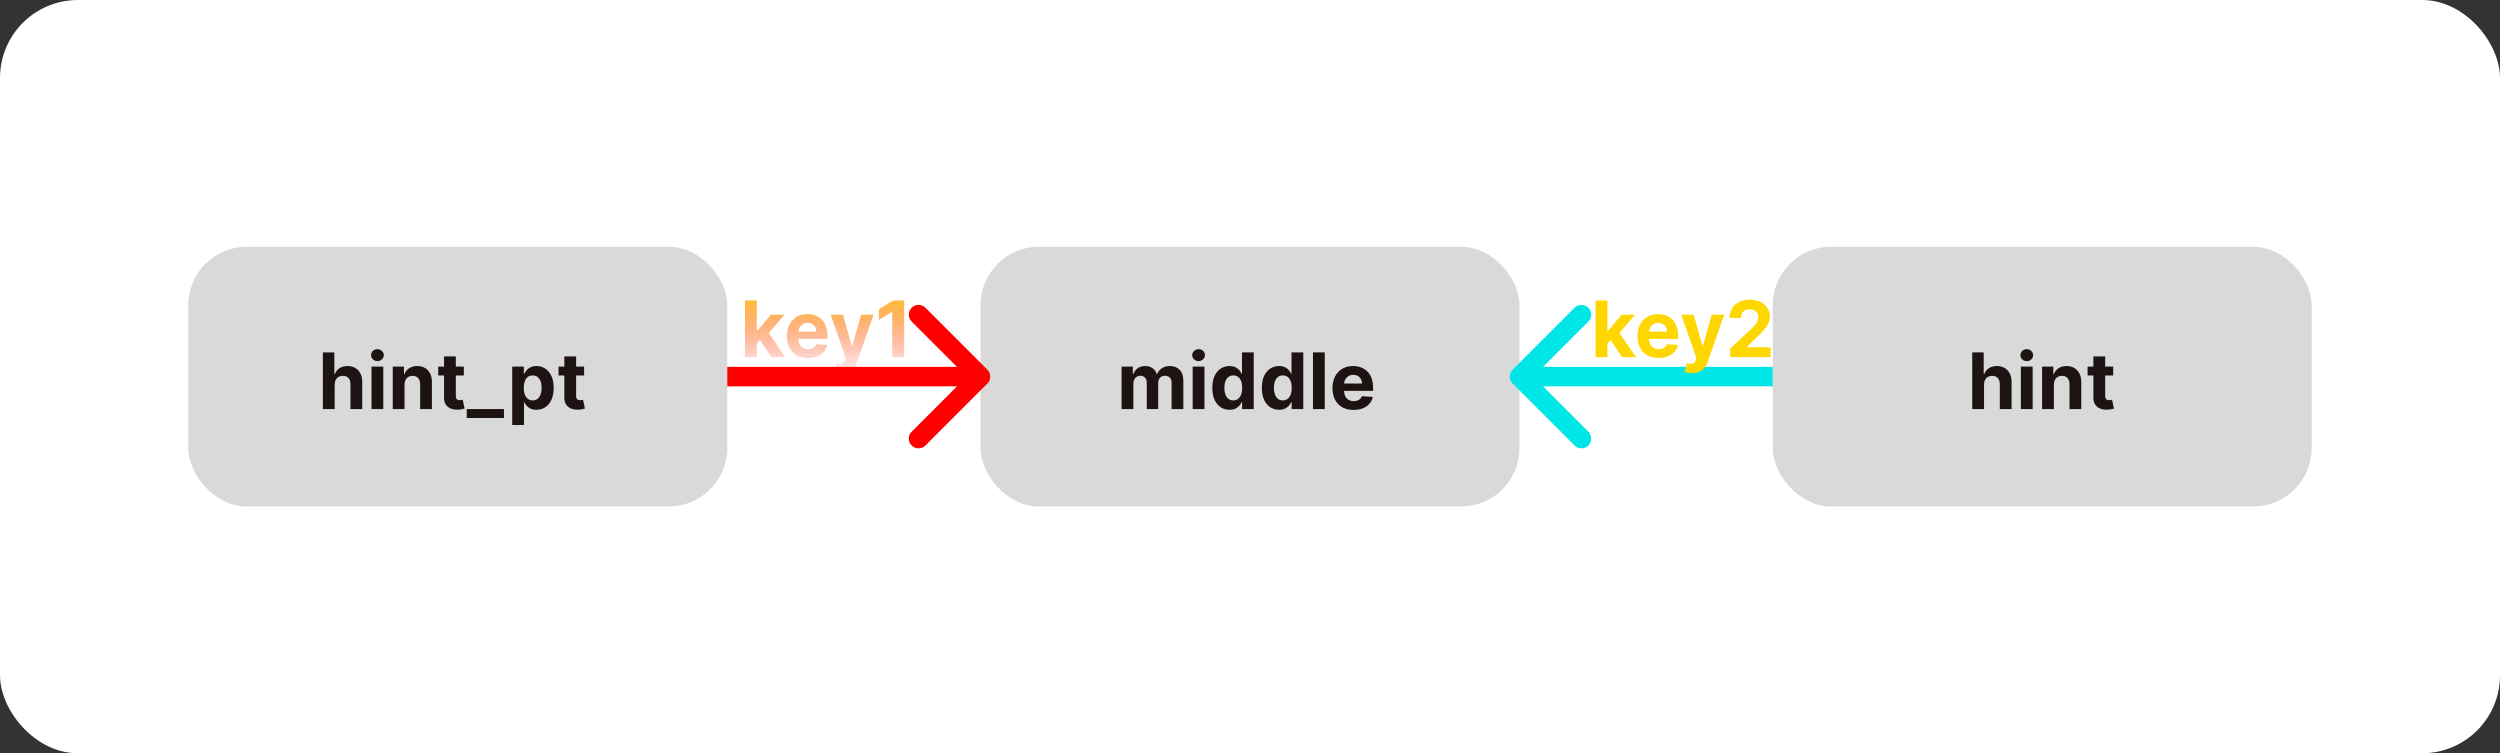 <svg width="385" height="116" viewBox="0 0 385 116" fill="none" xmlns="http://www.w3.org/2000/svg">
<rect x="0" y="0" width="385" height="116" fill="#333333" stroke="none"/>
<rect width="385" height="116" rx="12" fill="white"/>
<rect x="29" y="38" width="83" height="40" rx="9" fill="#D9D9D9"/>
<path d="M51.54 59.216V63H49.724V54.273H51.489V57.609H51.565C51.713 57.223 51.952 56.92 52.281 56.702C52.611 56.48 53.024 56.369 53.521 56.369C53.976 56.369 54.372 56.469 54.71 56.668C55.051 56.864 55.315 57.146 55.503 57.516C55.693 57.882 55.787 58.321 55.784 58.832V63H53.969V59.156C53.972 58.753 53.869 58.439 53.662 58.215C53.457 57.99 53.17 57.878 52.801 57.878C52.554 57.878 52.335 57.93 52.145 58.035C51.957 58.141 51.81 58.294 51.702 58.496C51.597 58.695 51.543 58.935 51.54 59.216ZM57.213 63V56.455H59.028V63H57.213ZM58.125 55.611C57.855 55.611 57.623 55.521 57.43 55.342C57.24 55.16 57.145 54.943 57.145 54.69C57.145 54.44 57.24 54.226 57.43 54.047C57.623 53.865 57.855 53.774 58.125 53.774C58.395 53.774 58.625 53.865 58.815 54.047C59.008 54.226 59.105 54.44 59.105 54.69C59.105 54.943 59.008 55.16 58.815 55.342C58.625 55.521 58.395 55.611 58.125 55.611ZM62.298 59.216V63H60.482V56.455H62.212V57.609H62.289C62.434 57.229 62.677 56.928 63.018 56.706C63.359 56.481 63.772 56.369 64.258 56.369C64.712 56.369 65.109 56.469 65.447 56.668C65.785 56.867 66.048 57.151 66.235 57.52C66.423 57.886 66.516 58.324 66.516 58.832V63H64.701V59.156C64.704 58.756 64.602 58.443 64.394 58.219C64.187 57.992 63.901 57.878 63.538 57.878C63.293 57.878 63.077 57.93 62.89 58.035C62.705 58.141 62.56 58.294 62.455 58.496C62.353 58.695 62.3 58.935 62.298 59.216ZM71.429 56.455V57.818H67.487V56.455H71.429ZM68.382 54.886H70.197V60.989C70.197 61.156 70.223 61.287 70.274 61.381C70.325 61.472 70.396 61.535 70.487 61.572C70.581 61.609 70.689 61.628 70.811 61.628C70.896 61.628 70.981 61.621 71.066 61.606C71.152 61.59 71.217 61.577 71.262 61.568L71.548 62.919C71.457 62.947 71.329 62.98 71.164 63.017C71 63.057 70.799 63.081 70.564 63.09C70.126 63.106 69.743 63.048 69.413 62.915C69.086 62.781 68.832 62.574 68.65 62.293C68.468 62.011 68.379 61.656 68.382 61.227V54.886ZM77.61 63V64.376H71.878V63H77.61ZM78.881 65.454V56.455H80.671V57.554H80.751C80.831 57.378 80.946 57.199 81.097 57.017C81.25 56.832 81.449 56.679 81.693 56.557C81.94 56.432 82.247 56.369 82.614 56.369C83.091 56.369 83.531 56.494 83.935 56.744C84.338 56.992 84.66 57.365 84.902 57.865C85.144 58.362 85.264 58.986 85.264 59.736C85.264 60.466 85.146 61.082 84.91 61.585C84.678 62.085 84.359 62.465 83.956 62.723C83.555 62.979 83.106 63.106 82.609 63.106C82.257 63.106 81.957 63.048 81.71 62.932C81.466 62.815 81.266 62.669 81.109 62.493C80.953 62.314 80.834 62.133 80.751 61.952H80.696V65.454H78.881ZM80.658 59.727C80.658 60.117 80.712 60.456 80.82 60.746C80.928 61.035 81.084 61.261 81.288 61.423C81.493 61.582 81.742 61.662 82.034 61.662C82.329 61.662 82.579 61.581 82.784 61.419C82.989 61.254 83.144 61.027 83.249 60.737C83.356 60.445 83.41 60.108 83.41 59.727C83.41 59.349 83.358 59.017 83.253 58.73C83.148 58.443 82.993 58.219 82.788 58.057C82.584 57.895 82.332 57.814 82.034 57.814C81.739 57.814 81.489 57.892 81.284 58.048C81.082 58.205 80.928 58.426 80.82 58.713C80.712 59 80.658 59.338 80.658 59.727ZM89.956 56.455V57.818H86.014V56.455H89.956ZM86.909 54.886H88.724V60.989C88.724 61.156 88.75 61.287 88.801 61.381C88.852 61.472 88.923 61.535 89.014 61.572C89.108 61.609 89.216 61.628 89.338 61.628C89.423 61.628 89.508 61.621 89.594 61.606C89.679 61.59 89.744 61.577 89.79 61.568L90.075 62.919C89.984 62.947 89.856 62.98 89.692 63.017C89.527 63.057 89.327 63.081 89.091 63.09C88.653 63.106 88.27 63.048 87.94 62.915C87.614 62.781 87.359 62.574 87.178 62.293C86.996 62.011 86.906 61.656 86.909 61.227V54.886Z" fill="#1E1313"/>
<rect x="151" y="38" width="83" height="40" rx="9" fill="#D9D9D9"/>
<path d="M172.724 63V56.455H174.455V57.609H174.531C174.668 57.226 174.895 56.923 175.213 56.702C175.531 56.48 175.912 56.369 176.355 56.369C176.804 56.369 177.186 56.481 177.501 56.706C177.817 56.928 178.027 57.229 178.132 57.609H178.2C178.334 57.234 178.575 56.935 178.925 56.71C179.277 56.483 179.693 56.369 180.173 56.369C180.784 56.369 181.28 56.564 181.661 56.953C182.044 57.34 182.236 57.888 182.236 58.598V63H180.425V58.956C180.425 58.592 180.328 58.32 180.135 58.138C179.942 57.956 179.7 57.865 179.411 57.865C179.081 57.865 178.824 57.97 178.639 58.18C178.455 58.388 178.362 58.662 178.362 59.003V63H176.602V58.918C176.602 58.597 176.51 58.341 176.325 58.151C176.143 57.96 175.903 57.865 175.605 57.865C175.403 57.865 175.222 57.916 175.06 58.019C174.901 58.118 174.774 58.258 174.68 58.44C174.587 58.619 174.54 58.83 174.54 59.071V63H172.724ZM183.67 63V56.455H185.485V63H183.67ZM184.582 55.611C184.312 55.611 184.08 55.521 183.887 55.342C183.697 55.16 183.602 54.943 183.602 54.69C183.602 54.44 183.697 54.226 183.887 54.047C184.08 53.865 184.312 53.774 184.582 53.774C184.852 53.774 185.082 53.865 185.272 54.047C185.465 54.226 185.562 54.44 185.562 54.69C185.562 54.943 185.465 55.16 185.272 55.342C185.082 55.521 184.852 55.611 184.582 55.611ZM189.351 63.106C188.854 63.106 188.404 62.979 188 62.723C187.6 62.465 187.282 62.085 187.046 61.585C186.813 61.082 186.696 60.466 186.696 59.736C186.696 58.986 186.817 58.362 187.059 57.865C187.3 57.365 187.621 56.992 188.022 56.744C188.425 56.494 188.867 56.369 189.347 56.369C189.713 56.369 190.019 56.432 190.263 56.557C190.51 56.679 190.709 56.832 190.86 57.017C191.013 57.199 191.13 57.378 191.209 57.554H191.265V54.273H193.076V63H191.286V61.952H191.209C191.124 62.133 191.003 62.314 190.847 62.493C190.694 62.669 190.493 62.815 190.246 62.932C190.002 63.048 189.703 63.106 189.351 63.106ZM189.926 61.662C190.219 61.662 190.466 61.582 190.668 61.423C190.873 61.261 191.029 61.035 191.137 60.746C191.248 60.456 191.303 60.117 191.303 59.727C191.303 59.338 191.249 59 191.141 58.713C191.033 58.426 190.877 58.205 190.672 58.048C190.468 57.892 190.219 57.814 189.926 57.814C189.628 57.814 189.377 57.895 189.172 58.057C188.968 58.219 188.813 58.443 188.708 58.73C188.603 59.017 188.55 59.349 188.55 59.727C188.55 60.108 188.603 60.445 188.708 60.737C188.816 61.027 188.971 61.254 189.172 61.419C189.377 61.581 189.628 61.662 189.926 61.662ZM196.98 63.106C196.483 63.106 196.033 62.979 195.629 62.723C195.229 62.465 194.911 62.085 194.675 61.585C194.442 61.082 194.325 60.466 194.325 59.736C194.325 58.986 194.446 58.362 194.688 57.865C194.929 57.365 195.25 56.992 195.651 56.744C196.054 56.494 196.496 56.369 196.976 56.369C197.342 56.369 197.648 56.432 197.892 56.557C198.139 56.679 198.338 56.832 198.489 57.017C198.642 57.199 198.759 57.378 198.838 57.554H198.893V54.273H200.705V63H198.915V61.952H198.838C198.753 62.133 198.632 62.314 198.476 62.493C198.322 62.669 198.122 62.815 197.875 62.932C197.631 63.048 197.332 63.106 196.98 63.106ZM197.555 61.662C197.848 61.662 198.095 61.582 198.297 61.423C198.501 61.261 198.658 61.035 198.766 60.746C198.876 60.456 198.932 60.117 198.932 59.727C198.932 59.338 198.878 59 198.77 58.713C198.662 58.426 198.506 58.205 198.301 58.048C198.097 57.892 197.848 57.814 197.555 57.814C197.257 57.814 197.006 57.895 196.801 58.057C196.597 58.219 196.442 58.443 196.337 58.73C196.232 59.017 196.179 59.349 196.179 59.727C196.179 60.108 196.232 60.445 196.337 60.737C196.445 61.027 196.599 61.254 196.801 61.419C197.006 61.581 197.257 61.662 197.555 61.662ZM204.012 54.273V63H202.197V54.273H204.012ZM208.45 63.128C207.776 63.128 207.197 62.992 206.711 62.719C206.228 62.443 205.856 62.054 205.594 61.551C205.333 61.045 205.202 60.447 205.202 59.757C205.202 59.084 205.333 58.493 205.594 57.984C205.856 57.476 206.224 57.08 206.698 56.795C207.175 56.511 207.735 56.369 208.377 56.369C208.809 56.369 209.211 56.439 209.583 56.578C209.958 56.715 210.285 56.92 210.563 57.196C210.844 57.472 211.063 57.818 211.219 58.236C211.376 58.651 211.454 59.136 211.454 59.693V60.192H205.927V59.067H209.745C209.745 58.805 209.688 58.574 209.575 58.372C209.461 58.17 209.303 58.013 209.102 57.899C208.903 57.783 208.671 57.724 208.407 57.724C208.131 57.724 207.887 57.788 207.674 57.916C207.464 58.041 207.299 58.21 207.18 58.423C207.06 58.633 206.999 58.868 206.996 59.126V60.196C206.996 60.52 207.056 60.8 207.175 61.035C207.298 61.271 207.469 61.453 207.691 61.581C207.913 61.709 208.175 61.773 208.479 61.773C208.681 61.773 208.866 61.744 209.033 61.688C209.201 61.631 209.344 61.545 209.464 61.432C209.583 61.318 209.674 61.179 209.737 61.014L211.415 61.125C211.33 61.528 211.156 61.881 210.891 62.182C210.63 62.48 210.292 62.713 209.877 62.881C209.465 63.045 208.989 63.128 208.45 63.128Z" fill="#1E1313"/>
<rect x="273" y="38" width="83" height="40" rx="9" fill="#D9D9D9"/>
<path d="M305.54 59.216V63H303.724V54.273H305.489V57.609H305.565C305.713 57.223 305.952 56.92 306.281 56.702C306.611 56.48 307.024 56.369 307.521 56.369C307.976 56.369 308.372 56.469 308.71 56.668C309.051 56.864 309.315 57.146 309.503 57.516C309.693 57.882 309.787 58.321 309.784 58.832V63H307.969V59.156C307.972 58.753 307.869 58.439 307.662 58.215C307.457 57.99 307.17 57.878 306.801 57.878C306.554 57.878 306.335 57.93 306.145 58.035C305.957 58.141 305.81 58.294 305.702 58.496C305.597 58.695 305.543 58.935 305.54 59.216ZM311.213 63V56.455H313.028V63H311.213ZM312.125 55.611C311.855 55.611 311.623 55.521 311.43 55.342C311.24 55.16 311.145 54.943 311.145 54.69C311.145 54.44 311.24 54.226 311.43 54.047C311.623 53.865 311.855 53.774 312.125 53.774C312.395 53.774 312.625 53.865 312.815 54.047C313.008 54.226 313.105 54.44 313.105 54.69C313.105 54.943 313.008 55.16 312.815 55.342C312.625 55.521 312.395 55.611 312.125 55.611ZM316.298 59.216V63H314.482V56.455H316.212V57.609H316.289C316.434 57.229 316.677 56.928 317.018 56.706C317.359 56.481 317.772 56.369 318.258 56.369C318.712 56.369 319.109 56.469 319.447 56.668C319.785 56.867 320.048 57.151 320.235 57.52C320.423 57.886 320.516 58.324 320.516 58.832V63H318.701V59.156C318.704 58.756 318.602 58.443 318.394 58.219C318.187 57.992 317.901 57.878 317.538 57.878C317.293 57.878 317.077 57.93 316.89 58.035C316.705 58.141 316.56 58.294 316.455 58.496C316.353 58.695 316.3 58.935 316.298 59.216ZM325.429 56.455V57.818H321.487V56.455H325.429ZM322.382 54.886H324.197V60.989C324.197 61.156 324.223 61.287 324.274 61.381C324.325 61.472 324.396 61.535 324.487 61.572C324.581 61.609 324.689 61.628 324.811 61.628C324.896 61.628 324.981 61.621 325.066 61.606C325.152 61.59 325.217 61.577 325.262 61.568L325.548 62.919C325.457 62.947 325.329 62.98 325.164 63.017C325 63.057 324.799 63.081 324.564 63.09C324.126 63.106 323.743 63.048 323.413 62.915C323.086 62.781 322.832 62.574 322.65 62.293C322.468 62.011 322.379 61.656 322.382 61.227V54.886Z" fill="#1E1313"/>
<path d="M152.061 59.061C152.646 58.475 152.646 57.525 152.061 56.939L142.515 47.393C141.929 46.808 140.979 46.808 140.393 47.393C139.808 47.979 139.808 48.929 140.393 49.515L148.879 58L140.393 66.485C139.808 67.071 139.808 68.021 140.393 68.607C140.979 69.192 141.929 69.192 142.515 68.607L152.061 59.061ZM112 59.5H151V56.5H112V59.5Z" fill="#FF0000"/>
<path d="M116.369 53.117L116.374 50.939H116.638L118.734 48.455H120.818L118.001 51.744H117.571L116.369 53.117ZM114.724 55V46.273H116.54V55H114.724ZM118.815 55L116.889 52.149L118.099 50.867L120.942 55H118.815ZM124.422 55.128C123.749 55.128 123.169 54.992 122.684 54.719C122.201 54.443 121.828 54.054 121.567 53.551C121.306 53.045 121.175 52.447 121.175 51.757C121.175 51.084 121.306 50.493 121.567 49.984C121.828 49.476 122.196 49.08 122.671 48.795C123.148 48.511 123.708 48.369 124.35 48.369C124.782 48.369 125.184 48.439 125.556 48.578C125.931 48.715 126.257 48.92 126.536 49.196C126.817 49.472 127.036 49.818 127.192 50.236C127.348 50.651 127.426 51.136 127.426 51.693V52.192H121.9V51.067H125.718C125.718 50.805 125.661 50.574 125.547 50.372C125.434 50.17 125.276 50.013 125.074 49.899C124.875 49.783 124.644 49.724 124.38 49.724C124.104 49.724 123.86 49.788 123.647 49.916C123.436 50.041 123.272 50.21 123.152 50.423C123.033 50.633 122.972 50.868 122.969 51.126V52.196C122.969 52.52 123.029 52.8 123.148 53.035C123.27 53.271 123.442 53.453 123.664 53.581C123.885 53.709 124.148 53.773 124.452 53.773C124.654 53.773 124.838 53.744 125.006 53.688C125.174 53.631 125.317 53.545 125.436 53.432C125.556 53.318 125.647 53.179 125.709 53.014L127.388 53.125C127.303 53.528 127.128 53.881 126.864 54.182C126.603 54.48 126.265 54.713 125.85 54.881C125.438 55.045 124.962 55.128 124.422 55.128ZM129.556 57.455C129.326 57.455 129.11 57.436 128.908 57.399C128.71 57.365 128.545 57.321 128.414 57.267L128.823 55.912C129.036 55.977 129.228 56.013 129.398 56.019C129.572 56.024 129.721 55.984 129.846 55.899C129.974 55.814 130.077 55.669 130.157 55.465L130.263 55.188L127.915 48.455H129.825L131.18 53.261H131.248L132.616 48.455H134.538L131.994 55.707C131.871 56.06 131.705 56.367 131.495 56.628C131.288 56.892 131.025 57.095 130.707 57.237C130.388 57.382 130.005 57.455 129.556 57.455ZM139.246 46.273V55H137.401V48.024H137.35L135.352 49.277V47.641L137.512 46.273H139.246Z" fill="url(#paint0_linear_1_23)"/>
<path d="M232.939 56.939C232.354 57.525 232.354 58.475 232.939 59.061L242.485 68.607C243.071 69.192 244.021 69.192 244.607 68.607C245.192 68.021 245.192 67.071 244.607 66.485L236.121 58L244.607 49.515C245.192 48.929 245.192 47.979 244.607 47.393C244.021 46.808 243.071 46.808 242.485 47.393L232.939 56.939ZM273 56.5L234 56.5V59.5L273 59.5V56.5Z" fill="#00E6E6"/>
<path d="M247.369 53.117L247.374 50.939H247.638L249.734 48.455H251.818L249.001 51.744H248.571L247.369 53.117ZM245.724 55V46.273H247.54V55H245.724ZM249.815 55L247.889 52.149L249.099 50.867L251.942 55H249.815ZM255.422 55.128C254.749 55.128 254.169 54.992 253.684 54.719C253.201 54.443 252.828 54.054 252.567 53.551C252.306 53.045 252.175 52.447 252.175 51.757C252.175 51.084 252.306 50.493 252.567 49.984C252.828 49.476 253.196 49.08 253.671 48.795C254.148 48.511 254.708 48.369 255.35 48.369C255.782 48.369 256.184 48.439 256.556 48.578C256.931 48.715 257.257 48.92 257.536 49.196C257.817 49.472 258.036 49.818 258.192 50.236C258.348 50.651 258.426 51.136 258.426 51.693V52.192H252.9V51.067H256.718C256.718 50.805 256.661 50.574 256.547 50.372C256.434 50.17 256.276 50.013 256.074 49.899C255.875 49.783 255.644 49.724 255.38 49.724C255.104 49.724 254.86 49.788 254.647 49.916C254.436 50.041 254.272 50.21 254.152 50.423C254.033 50.633 253.972 50.868 253.969 51.126V52.196C253.969 52.52 254.029 52.8 254.148 53.035C254.27 53.271 254.442 53.453 254.664 53.581C254.885 53.709 255.148 53.773 255.452 53.773C255.654 53.773 255.838 53.744 256.006 53.688C256.174 53.631 256.317 53.545 256.436 53.432C256.556 53.318 256.647 53.179 256.709 53.014L258.388 53.125C258.303 53.528 258.128 53.881 257.864 54.182C257.603 54.48 257.265 54.713 256.85 54.881C256.438 55.045 255.962 55.128 255.422 55.128ZM260.556 57.455C260.326 57.455 260.11 57.436 259.908 57.399C259.71 57.365 259.545 57.321 259.414 57.267L259.823 55.912C260.036 55.977 260.228 56.013 260.398 56.019C260.572 56.024 260.721 55.984 260.846 55.899C260.974 55.814 261.077 55.669 261.157 55.465L261.263 55.188L258.915 48.455H260.825L262.18 53.261H262.248L263.616 48.455H265.538L262.994 55.707C262.871 56.06 262.705 56.367 262.495 56.628C262.288 56.892 262.025 57.095 261.707 57.237C261.388 57.382 261.005 57.455 260.556 57.455ZM266.45 55V53.67L269.556 50.794C269.82 50.538 270.042 50.308 270.221 50.104C270.403 49.899 270.54 49.699 270.634 49.503C270.728 49.304 270.775 49.09 270.775 48.859C270.775 48.604 270.717 48.383 270.6 48.199C270.484 48.011 270.325 47.868 270.123 47.769C269.921 47.666 269.692 47.615 269.437 47.615C269.17 47.615 268.937 47.669 268.738 47.777C268.539 47.885 268.386 48.04 268.278 48.242C268.17 48.443 268.116 48.683 268.116 48.962H266.364C266.364 48.391 266.494 47.895 266.752 47.474C267.011 47.054 267.373 46.729 267.839 46.499C268.305 46.269 268.842 46.153 269.45 46.153C270.075 46.153 270.619 46.264 271.082 46.486C271.548 46.705 271.91 47.008 272.168 47.398C272.427 47.787 272.556 48.233 272.556 48.736C272.556 49.065 272.491 49.391 272.36 49.712C272.232 50.033 272.004 50.389 271.674 50.781C271.344 51.17 270.88 51.638 270.281 52.183L269.006 53.432V53.492H272.671V55H266.45Z" fill="#FFD700"/>
<defs>
<linearGradient id="paint0_linear_1_23" x1="127.5" y1="43" x2="127.5" y2="58" gradientUnits="userSpaceOnUse">
<stop stop-color="#FFD700"/>
<stop offset="1" stop-color="#FF0000" stop-opacity="0"/>
</linearGradient>
</defs>
</svg>
